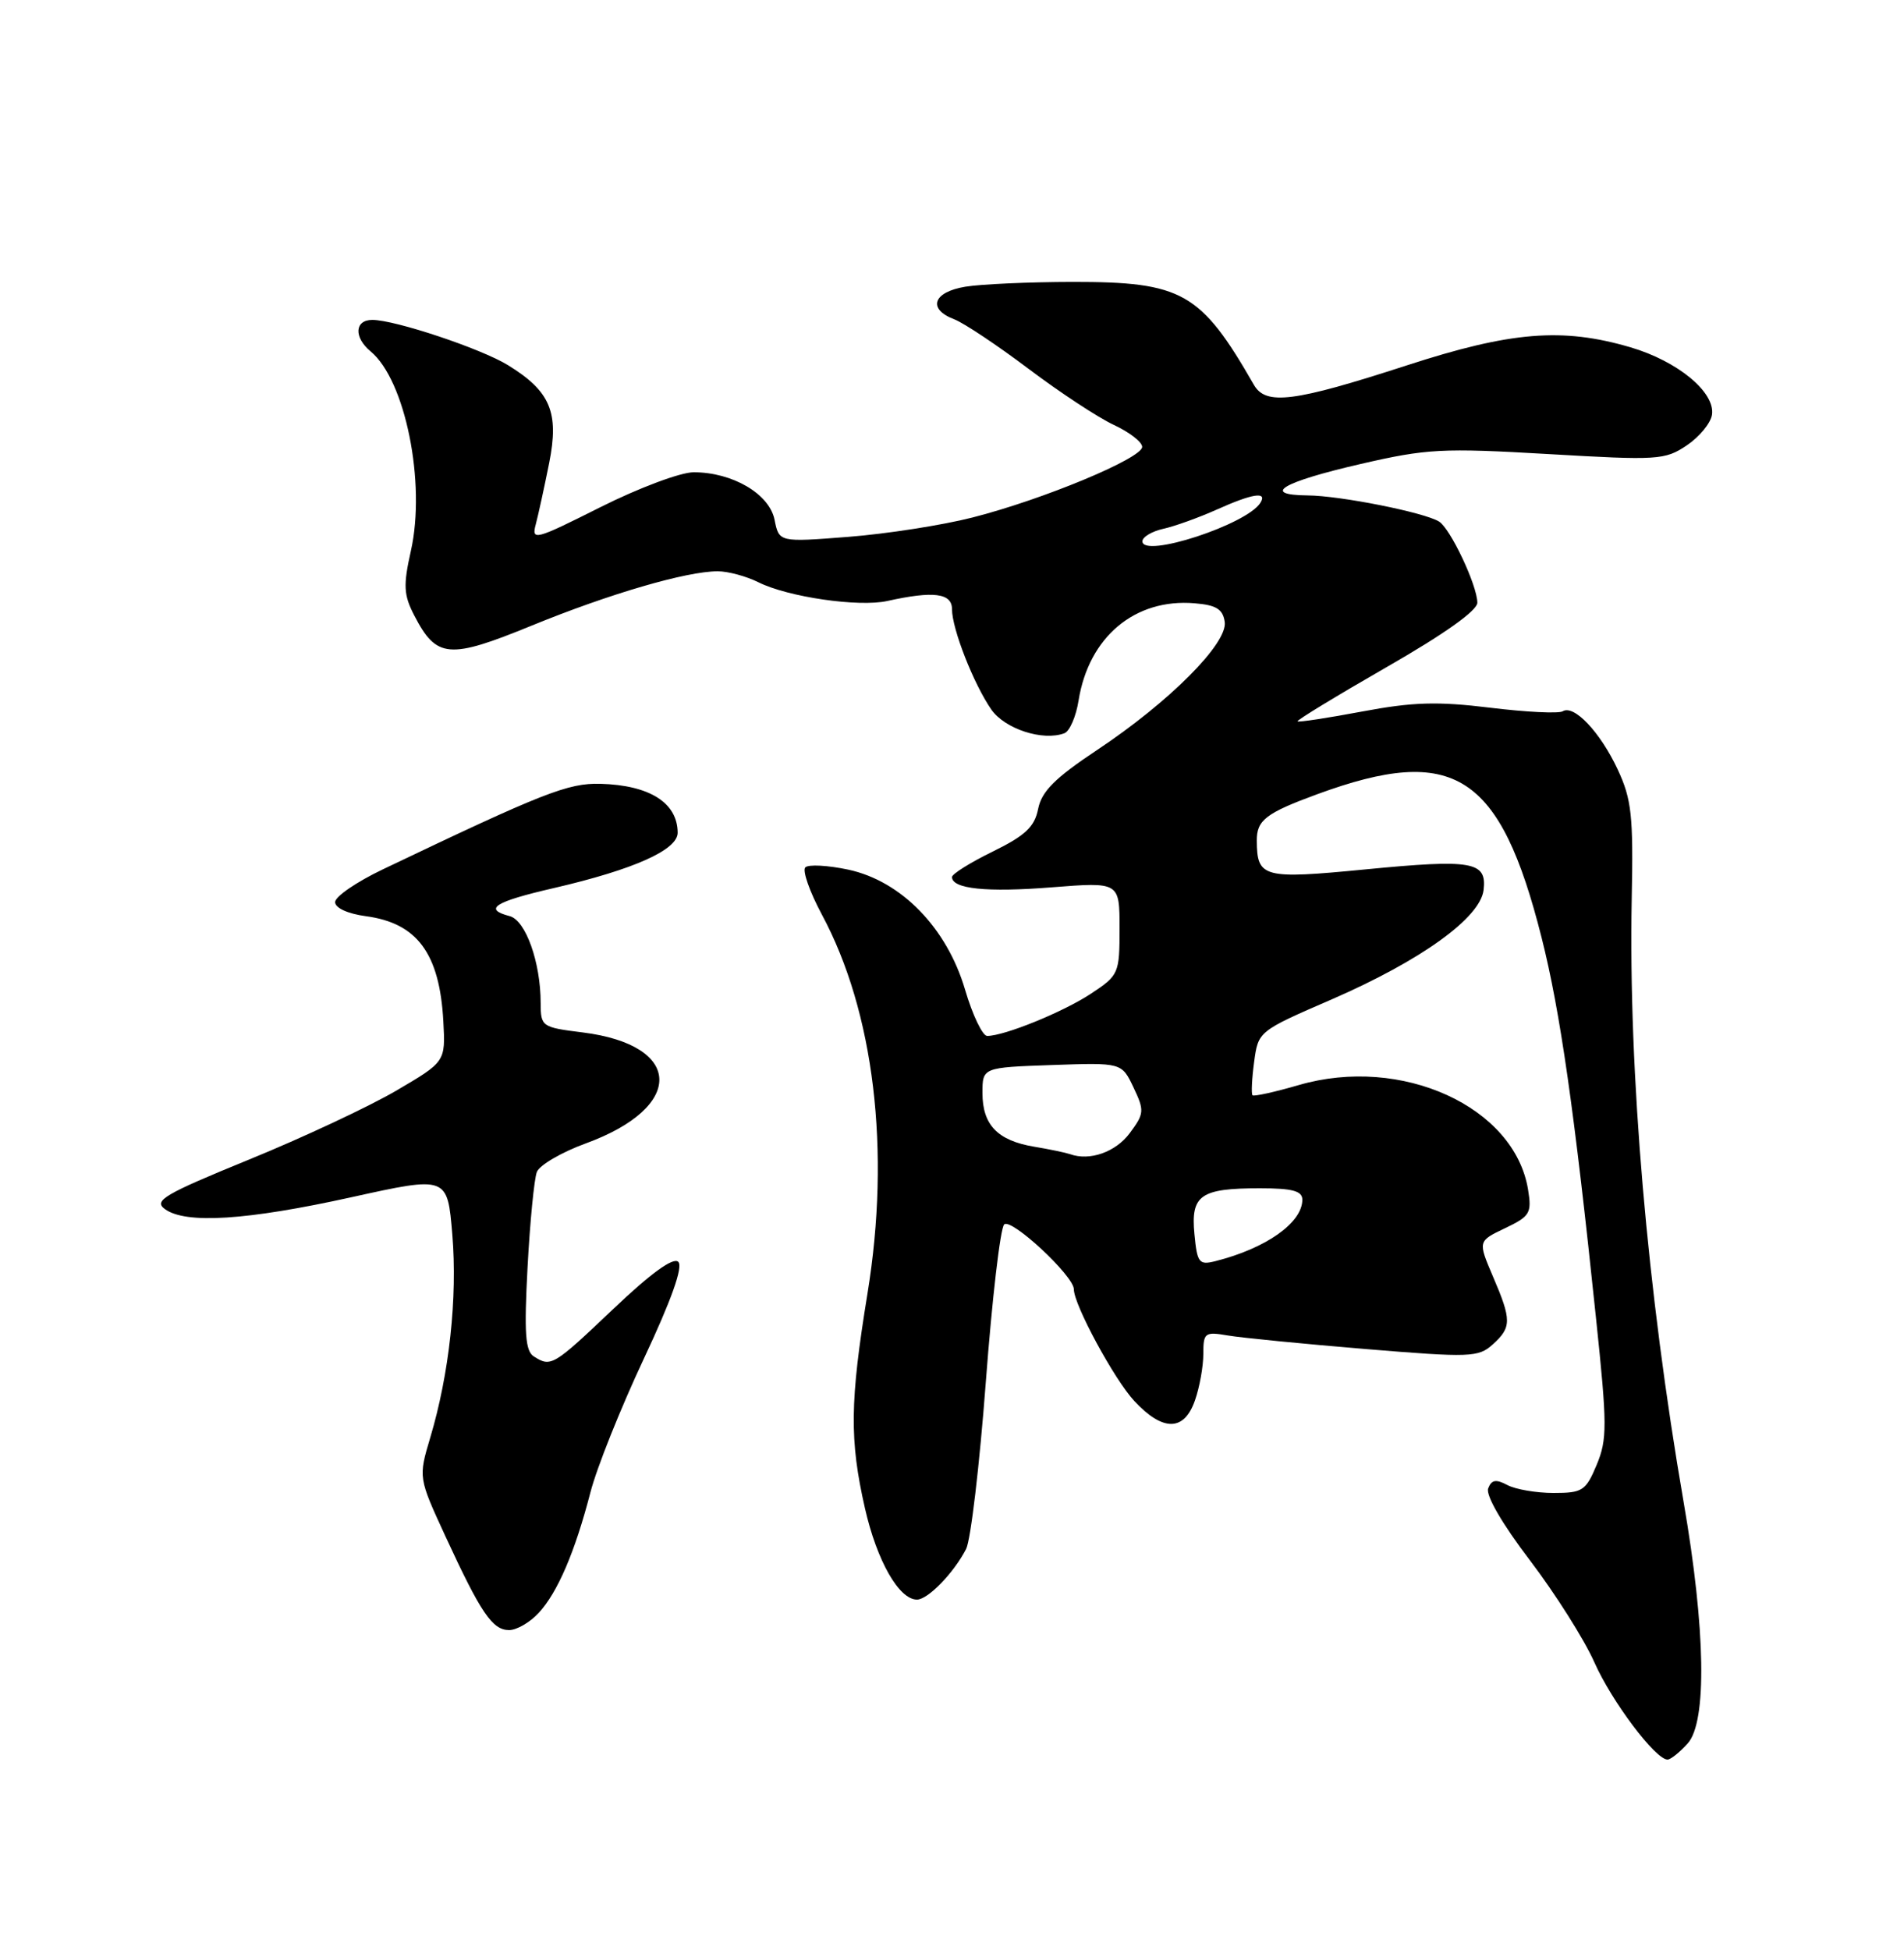 <?xml version="1.0" encoding="UTF-8" standalone="no"?>
<!DOCTYPE svg PUBLIC "-//W3C//DTD SVG 1.1//EN" "http://www.w3.org/Graphics/SVG/1.1/DTD/svg11.dtd" >
<svg xmlns="http://www.w3.org/2000/svg" xmlns:xlink="http://www.w3.org/1999/xlink" version="1.1" viewBox="0 0 250 256">
 <g >
 <path fill="currentColor"
d=" M 221.60 228.88 C 224.15 226.04 223.95 213.90 221.07 197.23 C 216.28 169.55 213.81 140.78 214.25 118.00 C 214.47 107.07 214.24 104.94 212.40 101.00 C 210.10 96.10 206.67 92.47 205.19 93.38 C 204.68 93.70 200.39 93.49 195.67 92.91 C 188.73 92.06 185.50 92.16 178.85 93.41 C 174.33 94.26 170.51 94.84 170.37 94.70 C 170.23 94.56 175.49 91.36 182.05 87.59 C 189.66 83.23 193.99 80.15 193.98 79.12 C 193.95 76.81 190.44 69.39 188.95 68.47 C 187.01 67.27 175.97 65.07 171.69 65.04 C 165.52 64.98 168.35 63.29 178.58 60.93 C 187.36 58.90 189.35 58.80 203.29 59.61 C 217.68 60.45 218.61 60.40 221.48 58.47 C 223.14 57.35 224.63 55.54 224.79 54.44 C 225.22 51.49 220.28 47.41 214.07 45.59 C 205.14 42.97 198.39 43.52 184.71 47.97 C 169.86 52.79 166.21 53.25 164.64 50.52 C 157.66 38.37 155.24 37.00 140.85 37.01 C 135.16 37.02 128.81 37.30 126.75 37.64 C 122.50 38.34 121.74 40.57 125.30 41.92 C 126.57 42.41 130.95 45.33 135.05 48.42 C 139.15 51.51 144.18 54.82 146.22 55.77 C 148.27 56.72 149.96 58.02 149.97 58.66 C 150.01 60.15 136.93 65.59 127.68 67.94 C 123.73 68.95 116.40 70.09 111.39 70.48 C 102.29 71.19 102.29 71.19 101.70 68.23 C 101.02 64.84 96.18 62.00 91.08 62.00 C 89.36 62.00 83.86 64.06 78.84 66.58 C 70.24 70.90 69.76 71.03 70.35 68.83 C 70.69 67.55 71.48 63.92 72.11 60.77 C 73.43 54.13 72.27 51.37 66.70 47.94 C 63.17 45.77 51.88 42.00 48.89 42.00 C 46.56 42.00 46.43 44.28 48.66 46.13 C 53.22 49.89 55.95 63.39 53.95 72.32 C 52.93 76.87 53.00 78.10 54.39 80.79 C 57.31 86.44 58.94 86.58 69.79 82.14 C 80.03 77.95 90.14 75.00 94.24 75.00 C 95.59 75.00 98.00 75.65 99.60 76.45 C 103.47 78.38 112.77 79.73 116.50 78.90 C 122.58 77.55 125.00 77.86 125.00 79.98 C 125.00 82.55 127.83 89.77 130.15 93.13 C 131.92 95.70 136.94 97.33 139.76 96.26 C 140.45 96.00 141.29 94.06 141.62 91.96 C 142.96 83.62 149.01 78.54 156.85 79.20 C 159.70 79.43 160.57 79.97 160.81 81.65 C 161.21 84.46 153.53 92.16 144.04 98.47 C 138.52 102.14 136.77 103.89 136.31 106.19 C 135.84 108.56 134.63 109.69 130.36 111.79 C 127.41 113.23 125.00 114.74 125.00 115.14 C 125.00 116.70 129.57 117.17 138.10 116.49 C 147.00 115.79 147.00 115.79 147.00 121.88 C 147.00 127.81 146.90 128.04 143.25 130.45 C 139.60 132.86 131.88 136.00 129.62 136.00 C 129.01 136.00 127.70 133.27 126.72 129.94 C 124.33 121.82 118.35 115.67 111.39 114.17 C 108.70 113.60 106.16 113.46 105.74 113.87 C 105.33 114.28 106.30 117.06 107.91 120.06 C 114.78 132.85 116.97 151.02 113.90 169.83 C 111.59 184.01 111.53 189.04 113.57 198.01 C 115.14 204.91 118.04 210.00 120.40 210.00 C 121.84 210.00 125.23 206.50 126.85 203.36 C 127.46 202.18 128.62 192.32 129.44 181.44 C 130.26 170.57 131.34 161.26 131.85 160.75 C 132.76 159.84 141.00 167.50 141.00 169.26 C 141.00 171.30 146.33 181.14 148.95 183.94 C 152.70 187.96 155.48 187.93 156.90 183.85 C 157.51 182.12 158.00 179.37 158.00 177.74 C 158.00 174.95 158.19 174.81 161.25 175.33 C 163.04 175.63 171.14 176.43 179.25 177.10 C 193.06 178.24 194.12 178.20 196.00 176.50 C 198.49 174.25 198.49 173.31 196.02 167.56 C 194.05 162.94 194.05 162.94 197.62 161.24 C 200.89 159.68 201.14 159.26 200.64 156.18 C 198.87 145.29 184.03 138.52 170.53 142.45 C 167.37 143.37 164.64 143.97 164.46 143.79 C 164.28 143.61 164.37 141.64 164.67 139.42 C 165.21 135.39 165.22 135.38 174.86 131.20 C 186.58 126.10 194.37 120.50 194.80 116.84 C 195.24 113.10 193.36 112.77 179.25 114.14 C 165.85 115.44 165.05 115.23 165.02 110.37 C 165.00 107.67 166.21 106.74 173.00 104.25 C 190.94 97.68 196.97 101.55 202.42 123.11 C 204.85 132.74 206.71 145.71 209.56 173.05 C 211.04 187.12 211.04 188.96 209.65 192.30 C 208.22 195.72 207.79 196.00 203.99 196.00 C 201.72 196.00 198.99 195.53 197.92 194.96 C 196.42 194.16 195.84 194.26 195.40 195.40 C 195.06 196.30 197.25 200.08 200.88 204.84 C 204.21 209.22 208.01 215.23 209.33 218.20 C 211.60 223.34 217.36 231.00 218.95 231.00 C 219.36 231.00 220.55 230.05 221.60 228.88 Z  M 70.73 211.75 C 73.22 209.05 75.49 203.77 77.53 195.90 C 78.35 192.71 81.51 184.82 84.54 178.37 C 88.16 170.66 89.71 166.31 89.06 165.66 C 88.41 165.01 85.49 167.13 80.53 171.84 C 72.63 179.34 72.35 179.51 70.10 178.08 C 68.97 177.37 68.81 175.04 69.27 166.35 C 69.59 160.38 70.14 154.76 70.49 153.86 C 70.84 152.96 73.73 151.27 76.91 150.11 C 89.97 145.35 89.75 137.20 76.51 135.54 C 71.13 134.87 71.00 134.78 70.99 131.68 C 70.99 126.33 69.02 120.82 66.92 120.27 C 63.40 119.35 64.93 118.38 72.75 116.58 C 83.24 114.15 89.00 111.57 88.98 109.31 C 88.95 105.39 85.30 103.08 78.84 102.90 C 74.58 102.79 71.37 104.05 50.25 114.14 C 46.81 115.78 44.00 117.71 44.00 118.43 C 44.00 119.20 45.66 119.96 48.04 120.28 C 54.78 121.18 57.72 125.17 58.21 134.06 C 58.50 139.39 58.50 139.39 52.00 143.20 C 48.42 145.29 39.74 149.36 32.70 152.23 C 21.55 156.79 20.13 157.62 21.65 158.73 C 24.36 160.72 32.40 160.21 46.12 157.18 C 58.75 154.39 58.75 154.39 59.39 162.08 C 60.08 170.37 58.99 180.38 56.49 188.74 C 54.93 193.98 54.93 193.98 58.51 201.74 C 63.16 211.81 64.66 214.00 66.85 214.00 C 67.84 214.00 69.59 212.99 70.73 211.75 Z  M 156.83 162.00 C 156.34 156.89 157.62 156.00 165.43 156.00 C 169.71 156.00 171.00 156.35 171.00 157.50 C 171.00 160.53 166.22 163.90 159.57 165.57 C 157.43 166.11 157.19 165.79 156.83 162.00 Z  M 140.50 151.52 C 139.95 151.33 137.83 150.88 135.78 150.54 C 130.99 149.74 129.00 147.68 129.00 143.50 C 129.00 140.14 129.00 140.14 138.14 139.82 C 147.28 139.50 147.28 139.50 148.83 142.76 C 150.28 145.81 150.25 146.19 148.34 148.76 C 146.49 151.25 143.08 152.45 140.50 151.52 Z  M 150.00 71.06 C 150.00 70.50 151.24 69.76 152.75 69.42 C 154.26 69.09 157.41 67.95 159.74 66.91 C 164.45 64.79 166.44 64.48 165.49 66.01 C 163.73 68.86 150.00 73.34 150.00 71.06 Z "/>
</g>
</svg>